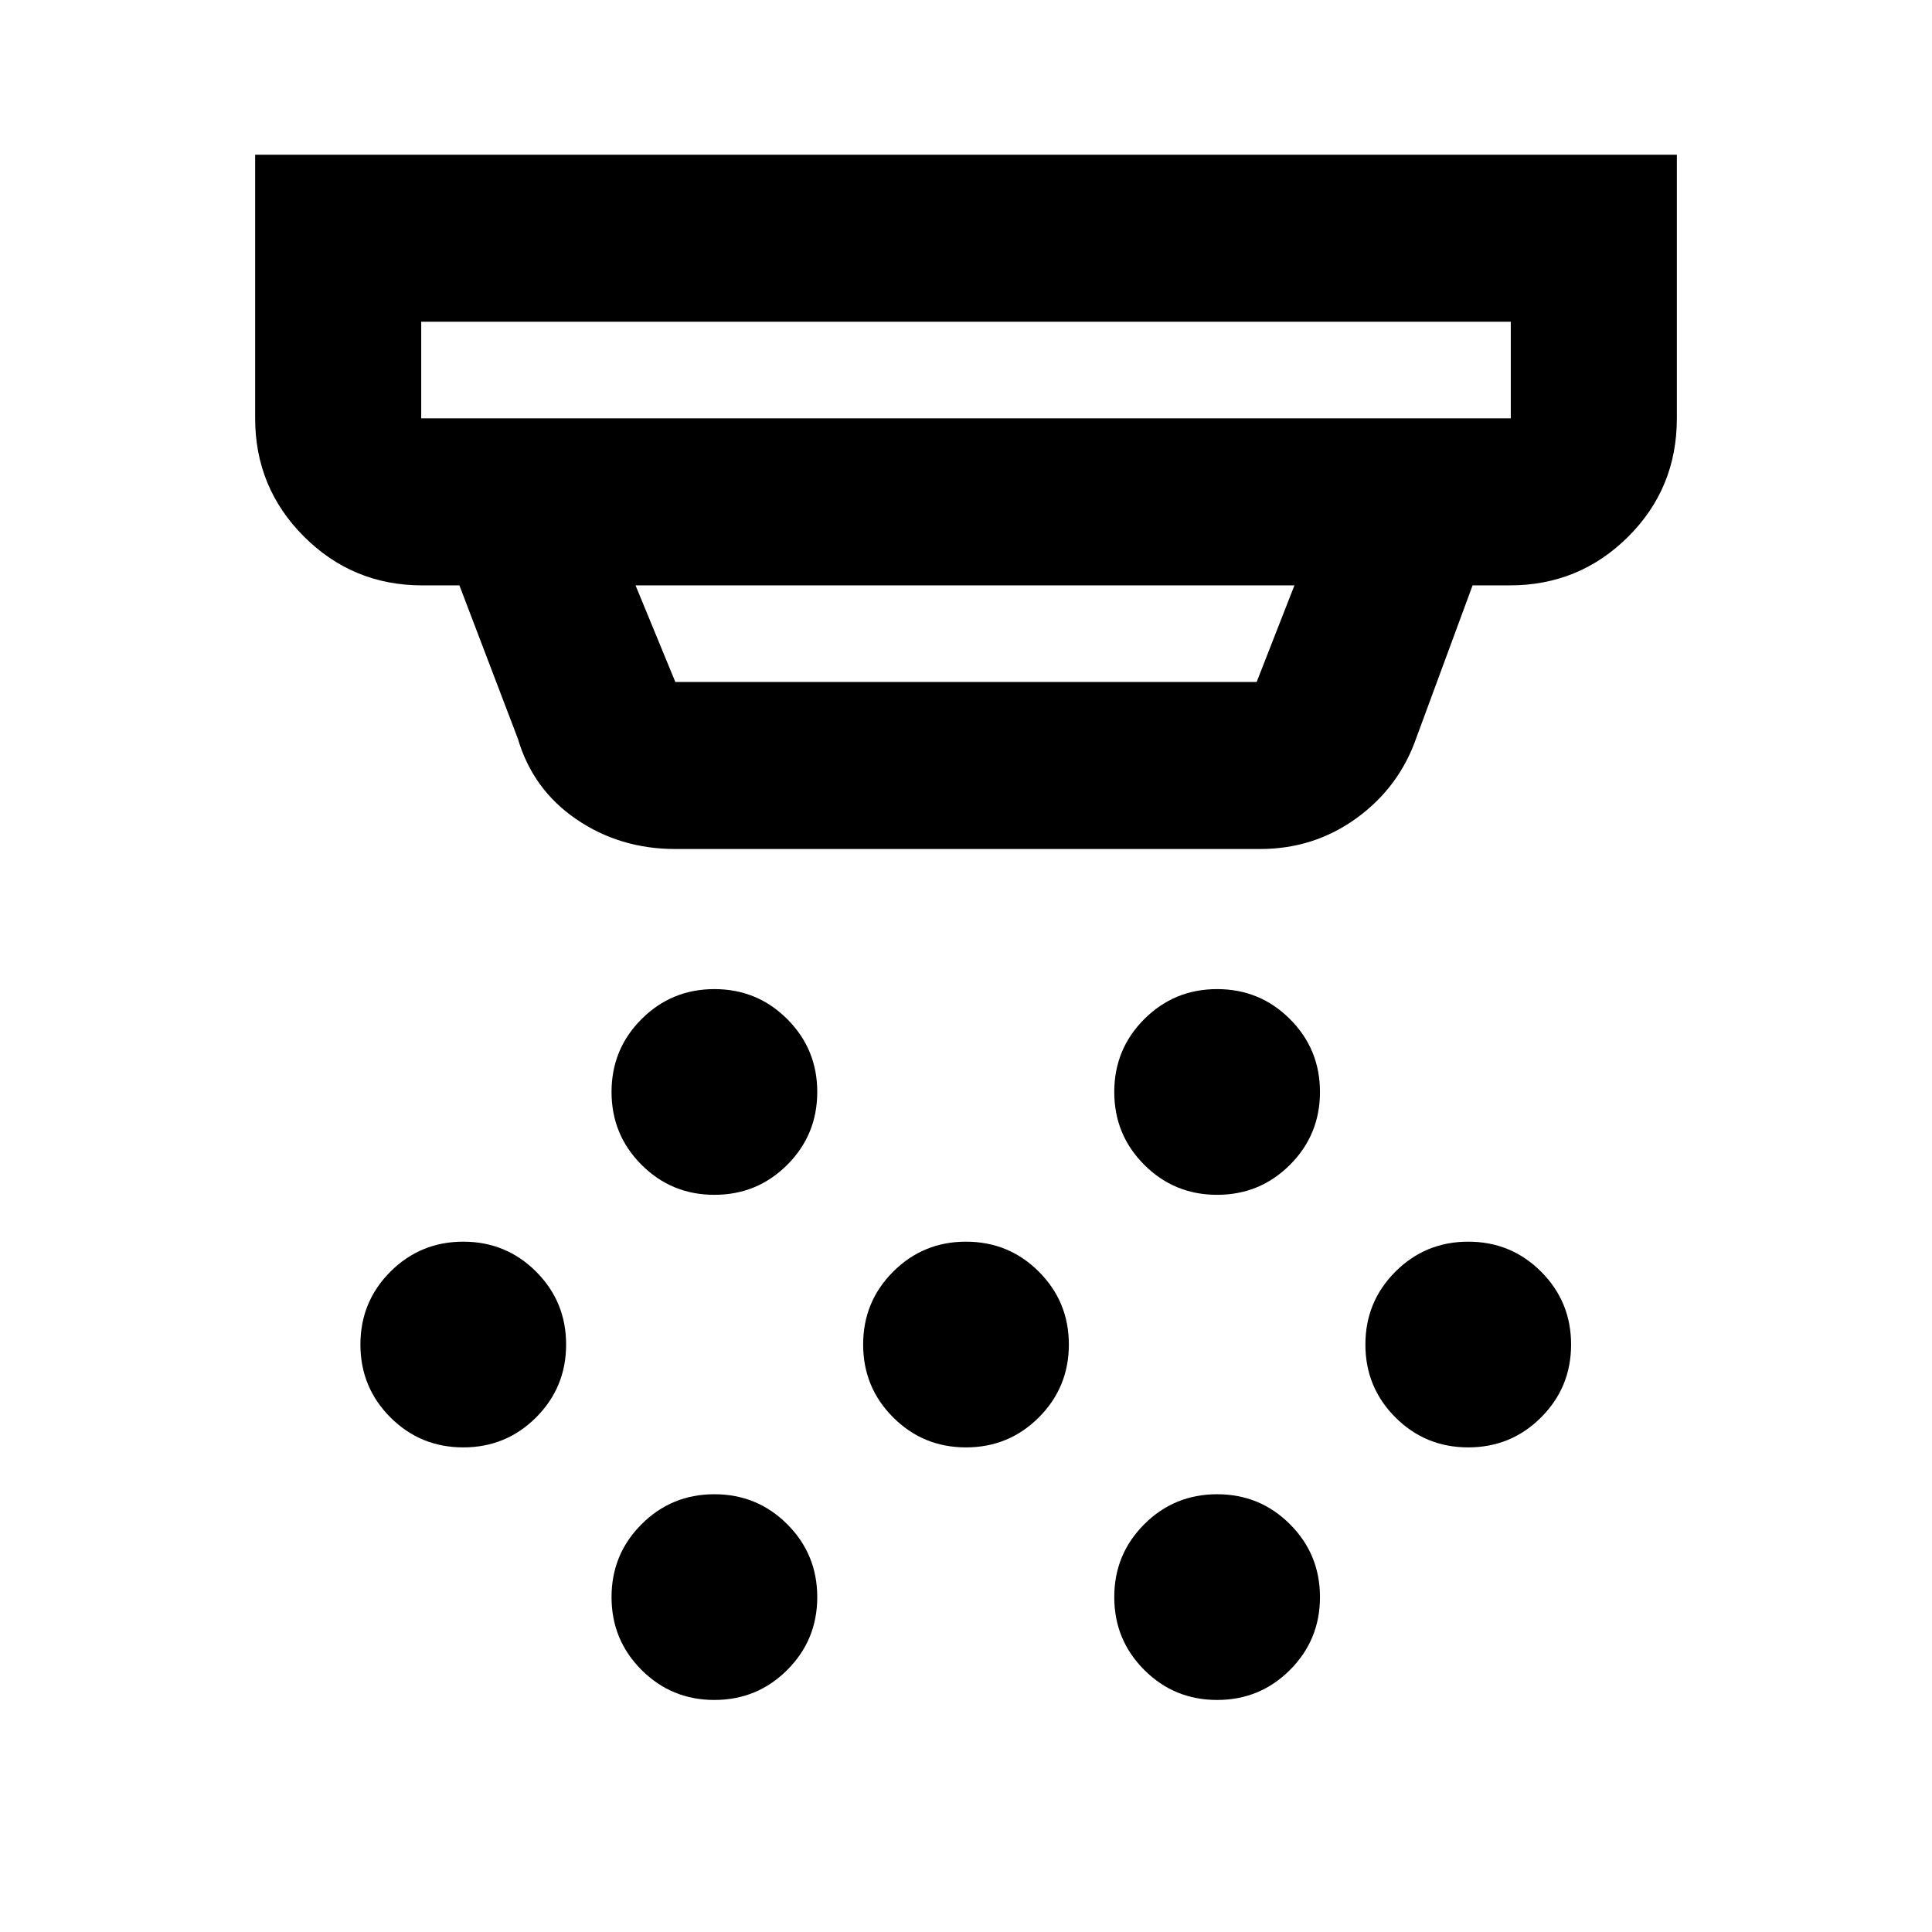 <svg xmlns="http://www.w3.org/2000/svg" height="20" viewBox="0 -960 960 960" width="20"><path d="M354.98-366.3q-21.3 0-36.2-14.91-14.91-14.91-14.91-36.2 0-21.3 14.91-36.2 14.9-14.91 36.2-14.91 21.29 0 36.2 14.91 14.91 14.9 14.91 36.2 0 21.29-14.91 36.2-14.91 14.91-36.2 14.91ZM480-240.8q-21.3 0-36.2-14.91-14.91-14.91-14.91-36.2 0-21.3 14.91-36.2 14.9-14.91 36.2-14.91 21.3 0 36.2 14.91 14.91 14.9 14.91 36.2 0 21.29-14.91 36.2-14.9 14.91-36.2 14.91ZM354.98-115.3q-21.3 0-36.2-14.91-14.91-14.91-14.91-36.2 0-21.3 14.91-36.2 14.9-14.91 36.2-14.91 21.29 0 36.2 14.91 14.91 14.9 14.91 36.2 0 21.29-14.91 36.2-14.91 14.91-36.2 14.91Zm249.8-251q-21.29 0-36.2-14.91-14.91-14.91-14.91-36.2 0-21.3 14.91-36.2 14.91-14.91 36.2-14.91 21.3 0 36.2 14.91 14.91 14.9 14.91 36.2 0 21.29-14.91 36.2-14.9 14.91-36.2 14.91Zm0 251q-21.29 0-36.2-14.91-14.91-14.91-14.91-36.2 0-21.3 14.91-36.2 14.91-14.91 36.2-14.91 21.3 0 36.2 14.91 14.91 14.9 14.91 36.2 0 21.29-14.91 36.2-14.9 14.91-36.2 14.91Zm124.79-125.5q-21.3 0-36.21-14.91-14.9-14.91-14.9-36.2 0-21.3 14.9-36.2 14.91-14.91 36.21-14.91 21.29 0 36.2 14.91 14.9 14.9 14.9 36.2 0 21.29-14.9 36.2-14.91 14.91-36.2 14.91Zm-499.37 0q-21.3 0-36.21-14.91-14.9-14.91-14.9-36.2 0-21.3 14.9-36.2 14.91-14.91 36.21-14.91 21.29 0 36.2 14.91 14.9 14.9 14.9 36.2 0 21.29-14.9 36.2-14.91 14.91-36.2 14.91Zm105.37-297.33q-27.49 0-49.13-14.75-21.64-14.75-29.11-40.05l-29.05-76.2h-18.5q-34.48 0-58.74-24.26-24.26-24.26-24.26-58.74v-131h706.44v131q0 34.78-24.26 58.89t-58.74 24.11h-18.5l-27.85 75.48q-8.51 24.68-29.69 40.1-21.19 15.42-48.03 15.42H335.57Zm-126.27-262v48h541.4v-48H209.3Zm106.5 131 19.77 48h288.86l18.77-48H315.8Zm-106.5-131v48-48Z"/></svg>